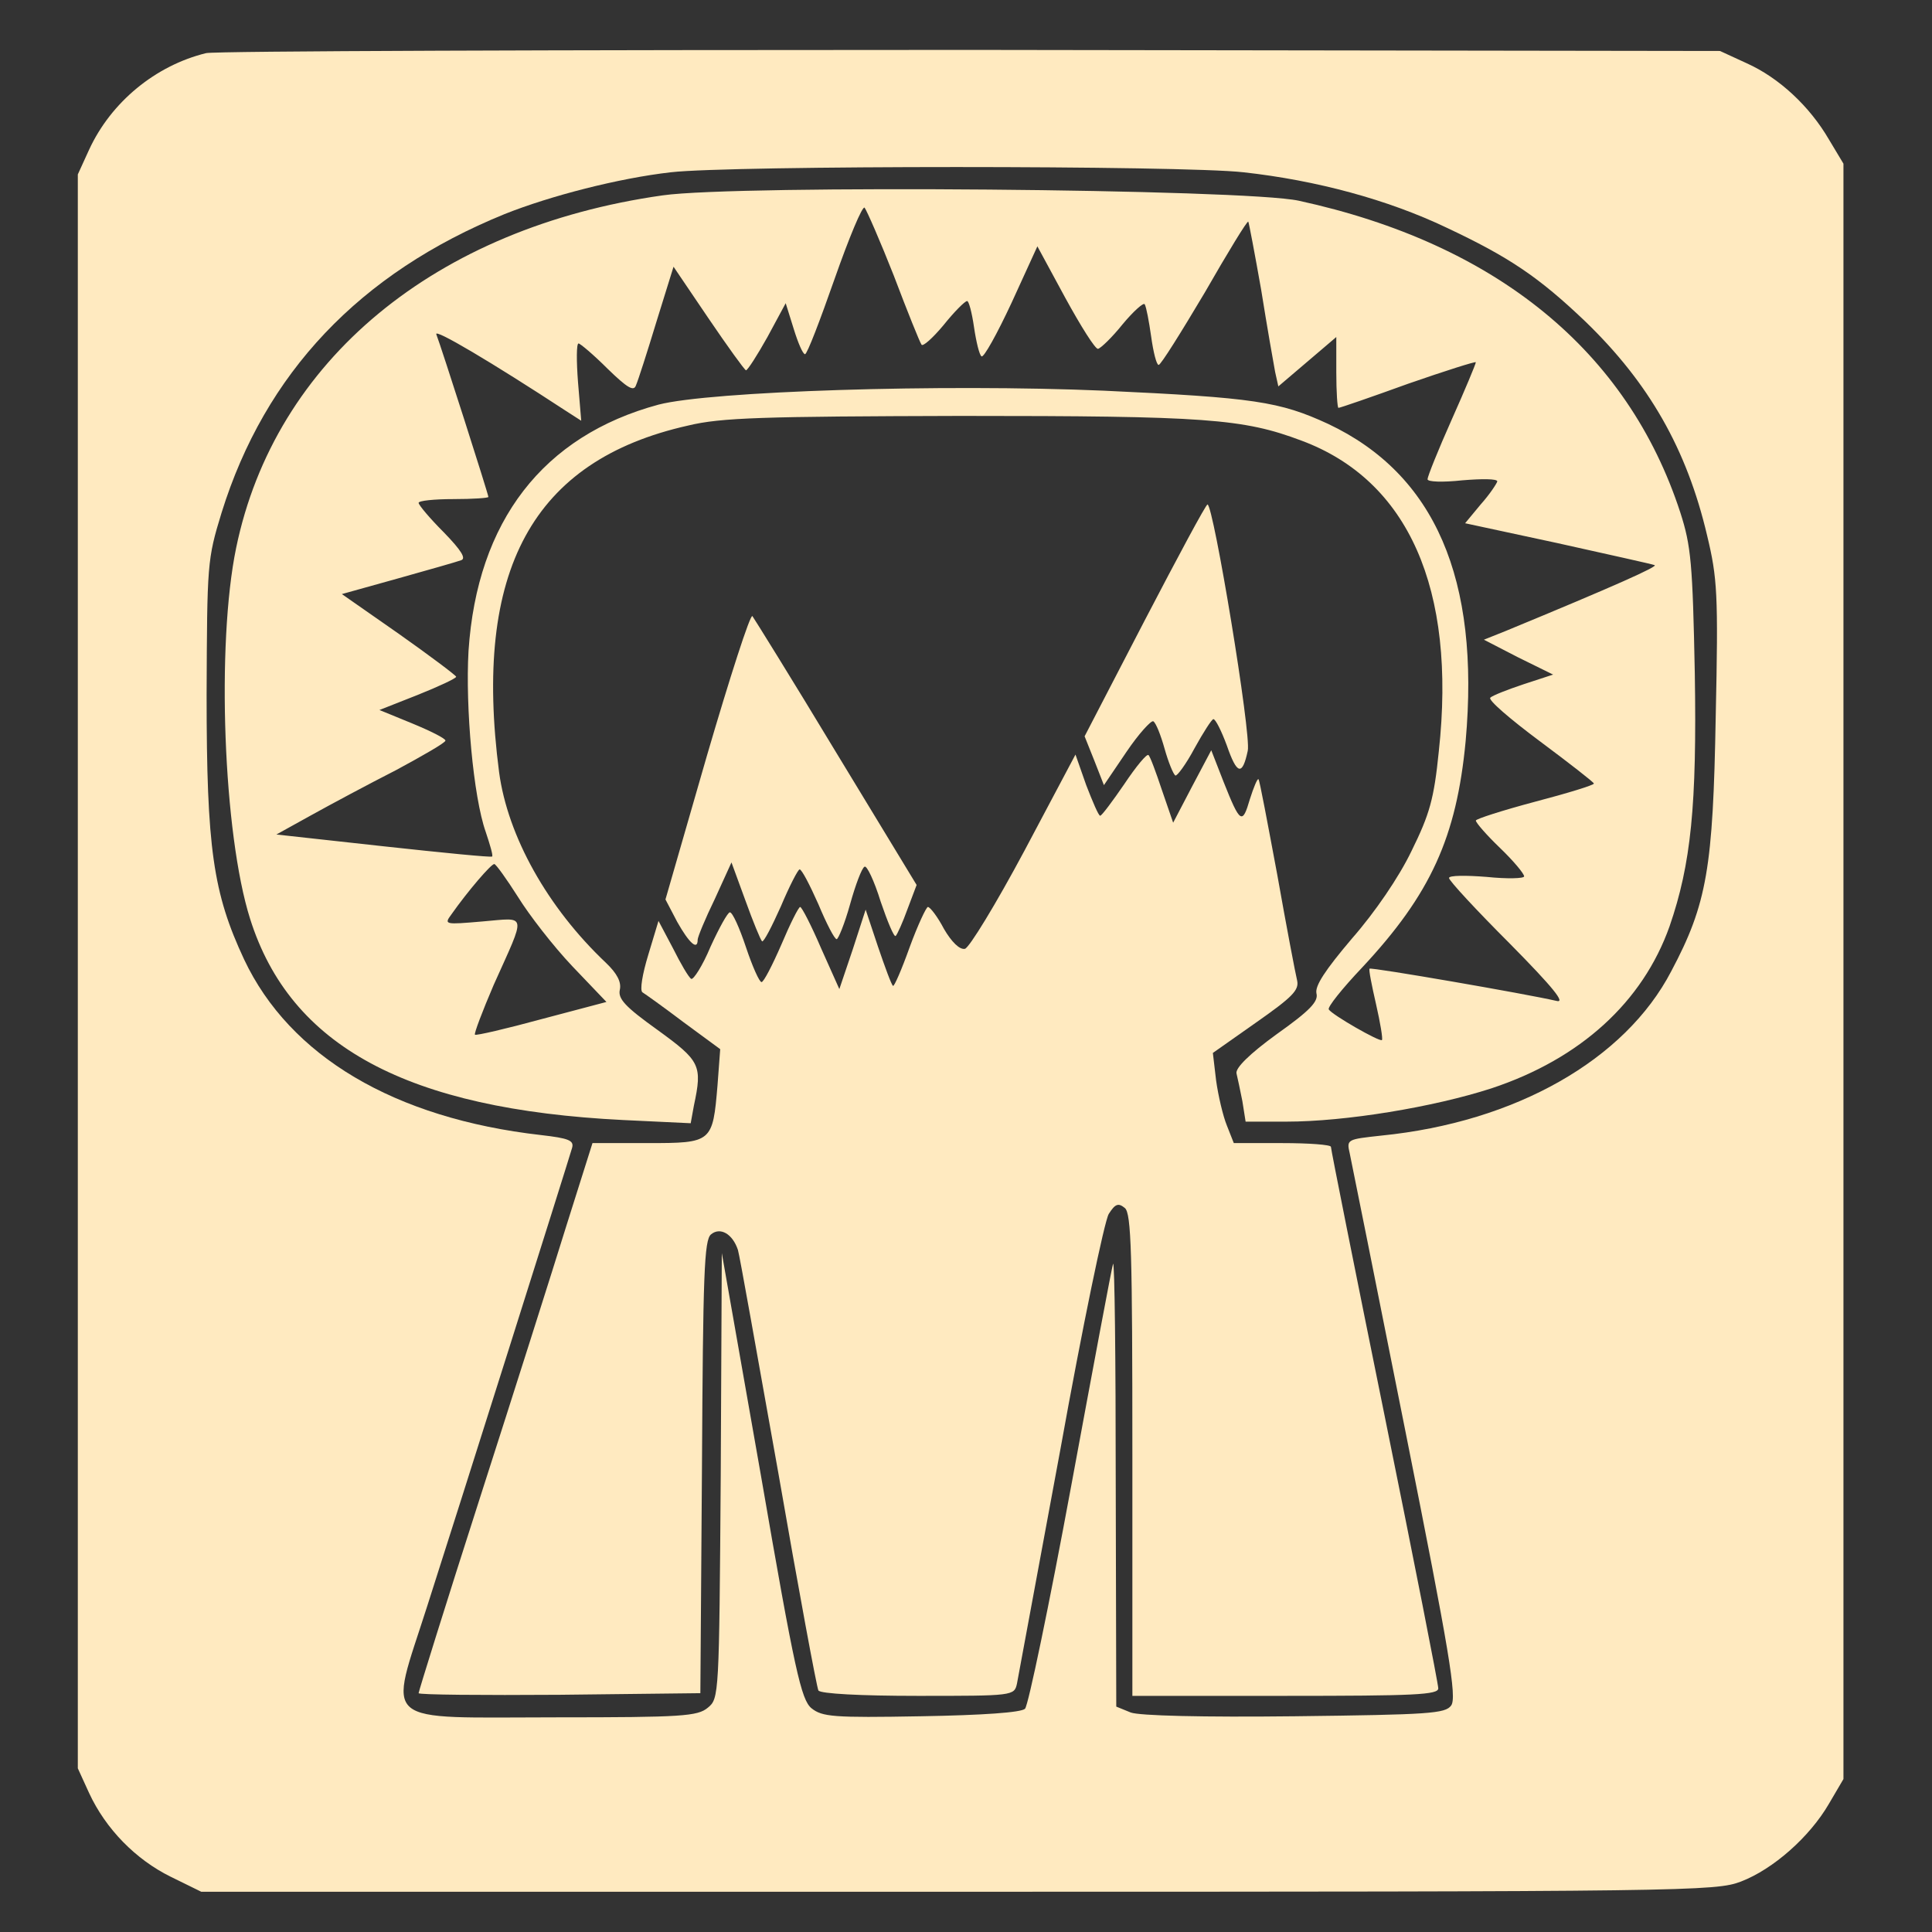 <?xml version="1.0" standalone="no"?>
<!DOCTYPE svg PUBLIC "-//W3C//DTD SVG 20010904//EN"
 "http://www.w3.org/TR/2001/REC-SVG-20010904/DTD/svg10.dtd">
<svg version="1.0" xmlns="http://www.w3.org/2000/svg"
 width="360pt" height="360pt" viewBox="0 0 360 360"
 preserveAspectRatio="xMidYMid meet" >
<rect x="0" y="0" width="360" height="360" fill="#333333" stroke="none"/>
<g transform="translate(0,360) scale(0.1,-0.1)"
fill="#FFEAC0" stroke="none" >
<path d="M384 3501 c-94 -23 -177 -91 -218 -180 l-21 -46 0 -1485 0 -1485 21
-46 c31 -67 87 -124 152 -156 l57 -28 1410 0 c1363 0 1412 1 1459 19 60 23
128 83 164 145 l27 46 0 1505 0 1505 -27 45 c-36 62 -93 115 -153 142 l-50 23
-1395 2 c-767 0 -1409 -2 -1426 -6z m1933 -222 c136 -15 269 -51 378 -103 117
-55 172 -92 259 -175 118 -114 189 -237 227 -399 19 -79 21 -109 16 -337 -5
-282 -16 -349 -83 -475 -86 -165 -290 -281 -540 -306 -64 -7 -65 -7 -59 -33 3
-14 50 -248 104 -519 82 -411 96 -495 85 -510 -11 -15 -40 -17 -291 -20 -173
-2 -290 1 -306 7 l-27 11 -1 417 c0 230 -2 414 -5 408 -2 -5 -37 -192 -78
-414 -41 -222 -80 -409 -86 -415 -7 -7 -78 -12 -194 -14 -164 -3 -184 -1 -204
15 -19 16 -31 68 -94 433 l-73 415 -2 -415 c-3 -409 -3 -415 -24 -432 -19 -16
-48 -18 -280 -18 -337 0 -315 -19 -243 207 54 168 261 823 270 854 4 14 -6 18
-58 24 -273 31 -468 147 -553 327 -58 124 -70 207 -70 493 1 245 1 252 28 340
81 260 257 446 527 556 85 34 213 67 310 78 111 13 953 13 1067 0z"/>
<path d="M1235 3236 c-424 -60 -723 -308 -795 -657 -37 -179 -24 -533 26 -691
75 -238 293 -355 695 -375 l126 -6 6 33 c16 75 12 83 -68 141 -60 43 -74 58
-70 75 3 14 -5 30 -26 50 -109 103 -183 236 -199 355 -49 376 62 581 352 646
62 15 139 17 508 18 457 0 526 -5 635 -46 199 -74 289 -276 256 -579 -9 -89
-17 -117 -51 -186 -23 -48 -68 -114 -111 -163 -50 -59 -69 -88 -66 -102 4 -15
-12 -32 -74 -76 -51 -37 -77 -63 -75 -73 2 -8 7 -32 11 -52 l6 -38 76 0 c110
0 274 27 382 62 166 55 282 161 332 302 40 116 51 225 47 471 -4 205 -7 238
-27 300 -98 301 -343 501 -711 581 -101 22 -1044 30 -1185 10z m431 -151 c25
-66 48 -123 51 -127 2 -5 21 12 41 36 20 25 40 45 44 45 3 1 9 -21 13 -49 4
-27 10 -52 14 -54 4 -3 29 42 56 100 l48 105 52 -96 c29 -53 56 -96 61 -95 5
1 26 21 46 46 20 24 39 41 41 37 3 -5 8 -32 12 -60 4 -29 10 -53 14 -53 4 0
42 61 86 135 43 75 79 134 81 132 1 -1 12 -59 24 -127 11 -69 23 -137 26 -153
l6 -27 54 46 54 46 0 -66 c0 -36 2 -66 4 -66 3 0 61 20 130 45 69 24 126 42
126 40 0 -3 -20 -51 -45 -107 -25 -56 -45 -106 -45 -111 0 -5 28 -6 65 -2 36
3 65 3 65 -2 -1 -4 -14 -24 -31 -43 l-29 -35 172 -37 c94 -21 176 -39 181 -41
8 -2 -72 -38 -278 -123 l-40 -16 64 -33 65 -32 -55 -18 c-30 -10 -58 -21 -62
-25 -5 -4 37 -40 92 -81 55 -41 100 -76 101 -79 0 -3 -49 -18 -110 -34 -60
-16 -110 -32 -110 -35 0 -4 20 -27 45 -51 25 -24 45 -48 45 -53 0 -4 -31 -5
-70 -1 -38 3 -70 3 -70 -2 0 -5 51 -60 113 -122 82 -83 105 -112 87 -107 -56
13 -345 63 -348 60 -2 -1 4 -31 12 -66 8 -35 13 -65 11 -67 -4 -4 -93 47 -99
57 -3 4 25 39 62 78 128 137 176 243 193 422 27 302 -57 497 -256 591 -91 42
-138 49 -418 62 -304 13 -734 -1 -830 -26 -215 -58 -338 -217 -354 -459 -6
-105 9 -272 32 -337 8 -24 14 -44 12 -46 -1 -2 -92 7 -202 19 l-200 22 65 36
c36 20 107 58 158 84 50 27 92 51 92 55 0 4 -28 18 -62 32 l-61 25 71 28 c40
16 72 31 72 34 -1 3 -49 39 -107 80 l-106 74 104 29 c57 16 110 31 118 34 10
3 1 18 -32 52 -26 26 -47 51 -47 55 0 4 29 7 65 7 36 0 65 2 65 4 0 5 -88 280
-97 303 -5 12 103 -52 242 -143 l28 -18 -6 72 c-3 39 -3 72 1 72 3 0 28 -21
54 -47 37 -36 49 -43 53 -31 4 9 21 62 38 118 l32 103 65 -96 c36 -53 67 -96
70 -97 3 0 21 28 40 62 l34 63 15 -48 c8 -26 17 -47 21 -47 4 0 28 63 55 140
27 77 52 137 56 133 4 -5 29 -62 55 -128z m-701 -1156 c21 -34 66 -92 101
-129 l64 -67 -121 -32 c-66 -18 -122 -31 -124 -29 -2 2 14 44 35 93 61 136 63
125 -21 118 -70 -6 -72 -6 -58 13 31 44 74 94 80 94 3 0 23 -28 44 -61z"/>
<path d="M2133 2444 l-112 -216 18 -45 18 -46 42 62 c23 34 46 59 50 57 5 -3
14 -26 21 -51 7 -25 16 -47 20 -50 3 -2 20 21 36 51 16 29 32 54 35 54 4 0 15
-22 25 -49 19 -55 29 -57 39 -10 7 30 -64 459 -75 459 -3 0 -55 -97 -117 -216z"/>
<path d="M1317 2191 l-77 -267 22 -42 c22 -39 38 -54 38 -33 0 5 14 39 32 76
l31 68 26 -71 c14 -39 28 -73 31 -76 3 -2 18 27 35 65 16 38 32 69 35 69 4 0
19 -29 35 -65 15 -36 30 -65 34 -65 3 0 15 29 25 65 10 36 22 68 27 70 4 3 18
-26 30 -65 13 -38 25 -67 28 -64 3 3 13 25 22 50 l17 45 -150 247 c-82 136
-153 250 -156 254 -4 4 -42 -114 -85 -261z" />
<path d="M2095 2139 c-22 -32 -42 -59 -45 -59 -3 0 -14 26 -26 57 l-20 57 -95
-179 c-54 -101 -103 -181 -111 -183 -10 -2 -25 13 -39 37 -12 23 -26 41 -30
41 -3 0 -19 -34 -34 -75 -15 -42 -29 -74 -31 -72 -3 2 -15 35 -28 73 l-23 69
-24 -74 -25 -74 -34 76 c-18 42 -36 77 -39 77 -3 0 -19 -32 -35 -70 -17 -39
-33 -70 -37 -70 -4 0 -17 29 -29 65 -12 36 -25 65 -30 65 -4 0 -20 -29 -36
-64 -15 -36 -32 -62 -36 -60 -5 3 -20 29 -34 57 l-27 51 -19 -63 c-11 -36 -16
-66 -11 -70 5 -3 40 -28 77 -56 l68 -50 -5 -67 c-9 -107 -10 -108 -130 -108
l-103 0 -48 -152 c-26 -84 -99 -314 -162 -510 -63 -196 -114 -360 -114 -363 0
-3 118 -4 263 -3 l262 3 3 421 c2 359 4 424 17 434 17 14 40 1 50 -29 3 -9 36
-196 75 -414 38 -219 72 -402 75 -407 4 -6 78 -10 185 -10 178 0 180 0 185 23
2 12 39 209 81 437 41 228 82 425 90 438 12 19 18 21 30 11 12 -10 14 -83 14
-460 l0 -449 285 0 c242 0 285 2 285 14 0 8 -45 237 -100 508 -55 271 -100
496 -100 501 0 4 -41 7 -91 7 l-90 0 -13 33 c-7 17 -16 55 -20 84 l-6 51 81
57 c67 47 80 60 76 78 -3 12 -20 101 -37 197 -18 96 -33 177 -35 178 -2 2 -9
-15 -16 -37 -14 -48 -18 -46 -49 32 l-23 59 -36 -68 -35 -67 -21 61 c-11 33
-22 63 -25 65 -3 3 -23 -21 -45 -54z" />

</g>
</svg>
